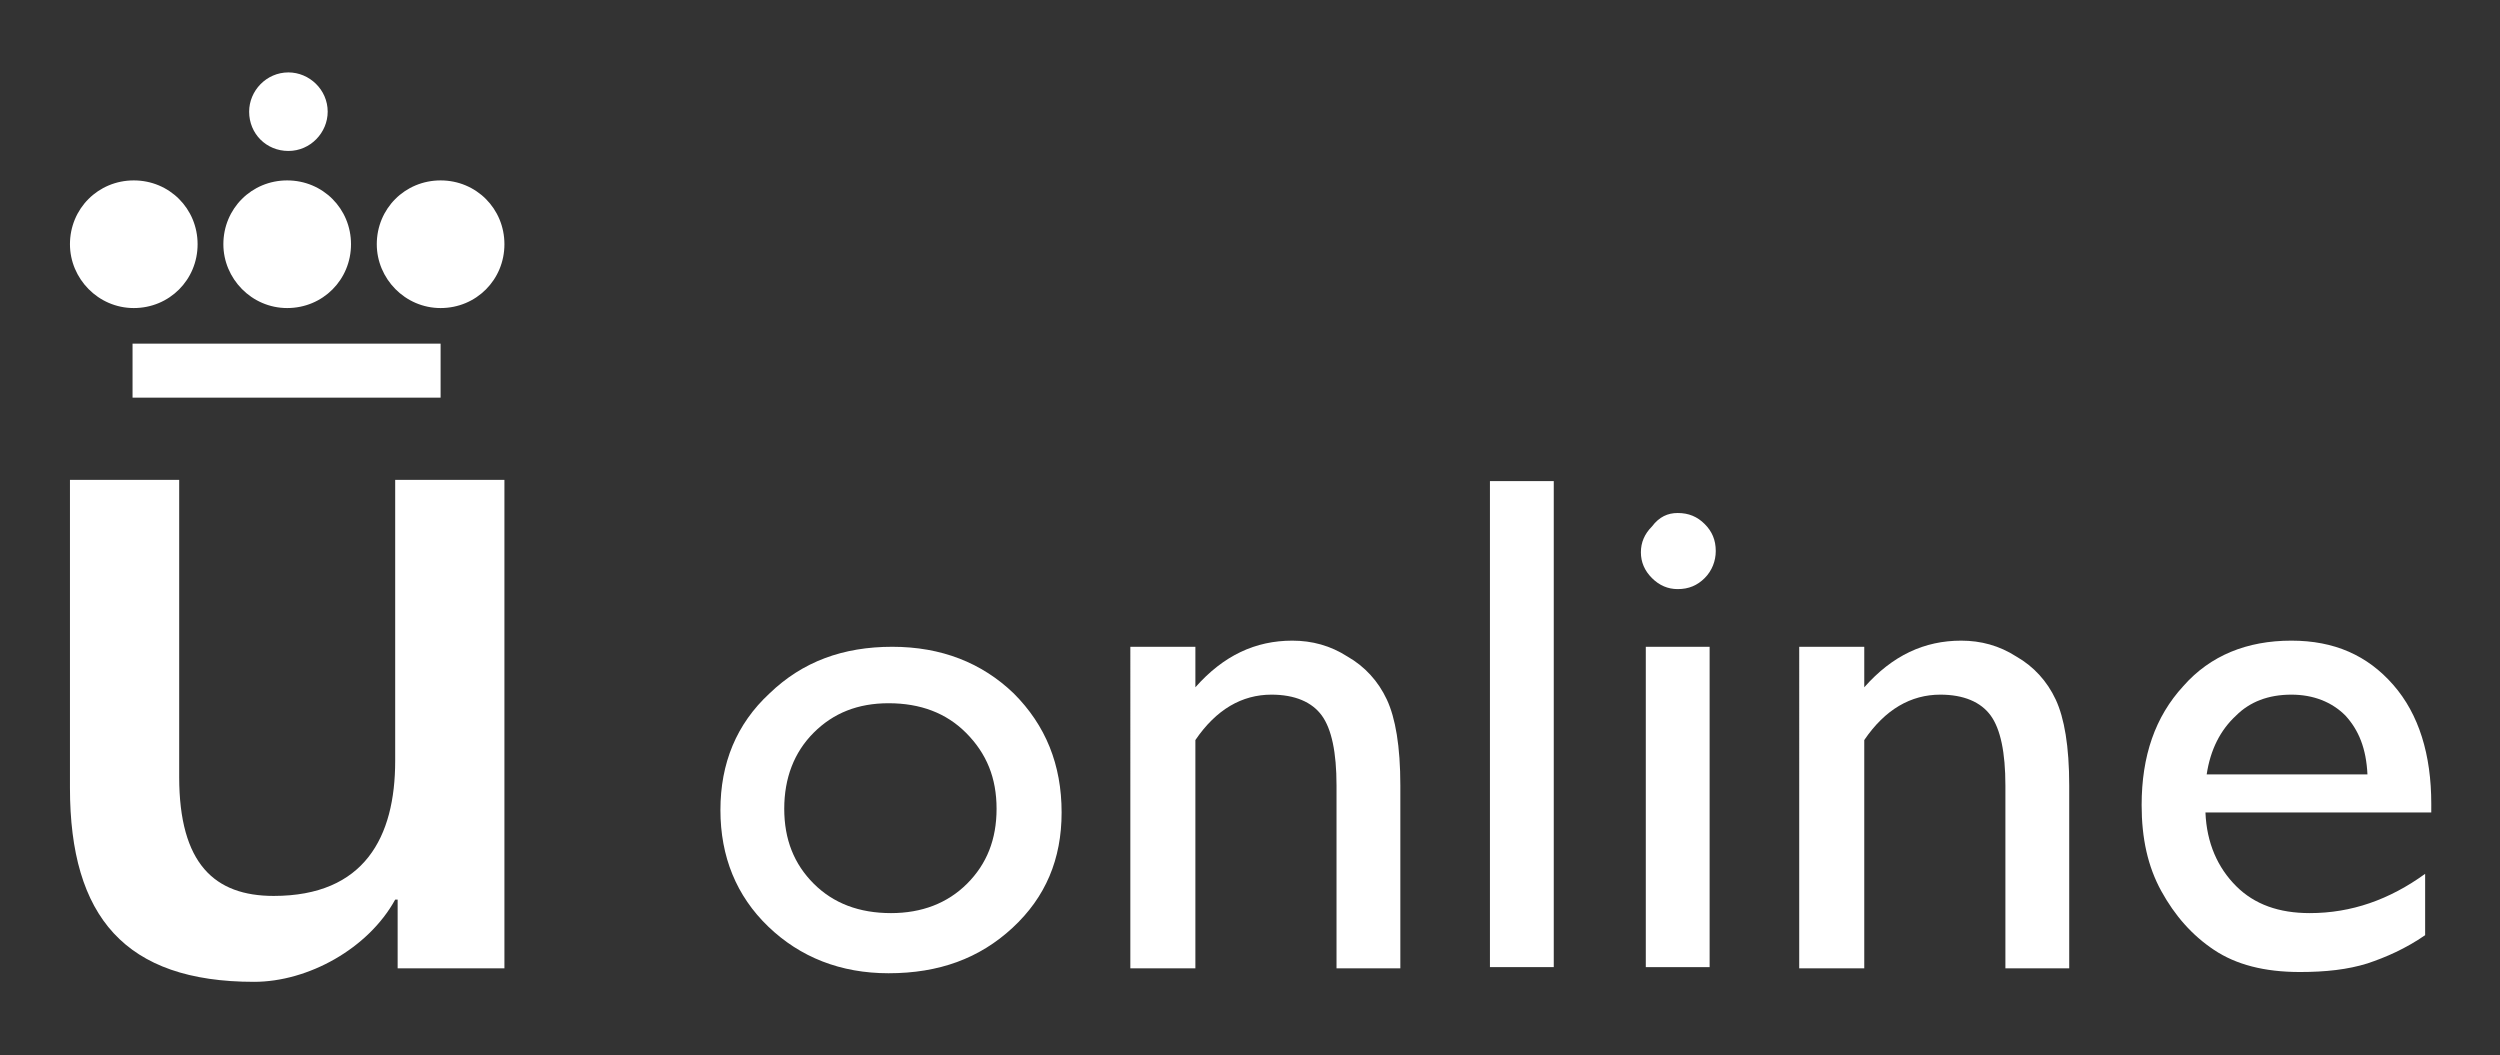 <?xml version="1.0" encoding="utf-8"?>
<!-- Generator: Adobe Illustrator 21.1.0, SVG Export Plug-In . SVG Version: 6.00 Build 0)  -->
<svg version="1.1" id="Capa_1" xmlns="http://www.w3.org/2000/svg" xmlns:xlink="http://www.w3.org/1999/xlink" x="0px" y="0px"
	 viewBox="0 0 203.7 86" style="enable-background:new 0 0 203.7 86;" xml:space="preserve">
<rect x="0" y="0" width="203.7" height="86" fill="#333333" stroke="none"/>
<style type="text/css">
	.st0{fill:#CA071D;}
	.st1{fill:#211914;}
	.st2{fill:#FFFFFF;}
</style>
<g>
	<g>
		<path class="st2" d="M72.7,52.7c4,0,7.3,1.3,9.9,3.8c2.6,2.6,3.9,5.8,3.9,9.7c0,3.8-1.3,6.9-4,9.4c-2.7,2.5-6,3.7-10.1,3.7
			c-3.9,0-7.2-1.3-9.8-3.8C60,73,58.7,69.8,58.7,66c0-3.8,1.3-7,4-9.5C65.4,53.9,68.7,52.7,72.7,52.7z M72.4,57.3
			c-2.5,0-4.5,0.8-6.1,2.4c-1.6,1.6-2.4,3.7-2.4,6.2c0,2.5,0.8,4.5,2.4,6.1c1.6,1.6,3.7,2.4,6.3,2.4c2.5,0,4.6-0.8,6.2-2.4
			c1.6-1.6,2.4-3.6,2.4-6.1c0-2.5-0.8-4.5-2.5-6.2C77.1,58.1,75,57.3,72.4,57.3z"/>
		<path class="st2" d="M97.4,52.7V56c2.3-2.6,4.9-3.8,7.9-3.8c1.6,0,3.1,0.4,4.5,1.3c1.4,0.8,2.5,2,3.2,3.5c0.7,1.5,1.1,3.8,1.1,7
			v14.9h-5.2V64c0-2.7-0.4-4.6-1.2-5.7c-0.8-1.1-2.2-1.7-4.1-1.7c-2.4,0-4.5,1.2-6.2,3.7v18.6h-5.3V52.7H97.4z"/>
		<path class="st2" d="M121.4,39.2h5.2v39.6h-5.2V39.2z"/>
		<path class="st2" d="M136.7,41.8c0.9,0,1.6,0.3,2.2,0.9c0.6,0.6,0.9,1.3,0.9,2.2c0,0.8-0.3,1.6-0.9,2.2c-0.6,0.6-1.3,0.9-2.2,0.9
			c-0.8,0-1.5-0.3-2.1-0.9c-0.6-0.6-0.9-1.3-0.9-2.1c0-0.8,0.3-1.5,0.9-2.1C135.2,42.1,135.9,41.8,136.7,41.8z M134.1,52.7h5.2v26.1
			h-5.2V52.7z"/>
		<path class="st2" d="M151.9,52.7V56c2.3-2.6,4.9-3.8,7.9-3.8c1.6,0,3.1,0.4,4.5,1.3c1.4,0.8,2.5,2,3.2,3.5c0.7,1.5,1.1,3.8,1.1,7
			v14.9h-5.2V64c0-2.7-0.4-4.6-1.2-5.7c-0.8-1.1-2.2-1.7-4.1-1.7c-2.4,0-4.5,1.2-6.2,3.7v18.6h-5.3V52.7H151.9z"/>
		<path class="st2" d="M198,66.2h-18.3c0.1,2.5,1,4.5,2.5,6c1.5,1.5,3.5,2.2,6,2.2c3.4,0,6.5-1.1,9.4-3.2v5
			c-1.6,1.1-3.2,1.8-4.7,2.3c-1.6,0.5-3.4,0.7-5.5,0.7c-2.9,0-5.2-0.6-7-1.8c-1.8-1.2-3.2-2.8-4.3-4.8c-1.1-2-1.6-4.3-1.6-7
			c0-4,1.1-7.2,3.4-9.7c2.2-2.5,5.2-3.7,8.8-3.7c3.5,0,6.2,1.2,8.3,3.6c2.1,2.4,3.1,5.7,3.1,9.7V66.2z M179.8,63.1h13.1
			c-0.1-2.1-0.7-3.6-1.8-4.8c-1.1-1.1-2.6-1.7-4.4-1.7c-1.9,0-3.4,0.6-4.5,1.7C180.9,59.5,180.1,61.1,179.8,63.1z"/>
	</g>
	<path class="st2" d="M41.1,39.1h-8.9V62c0,6.2-2.5,11-9.9,11c-4.8,0-7.7-2.6-7.7-9.7V39.1H5.7v25.1C5.7,74.7,10.2,80,20.7,80
		c4.4,0,9.3-2.7,11.5-6.7h0.2v5.6h8.7V39.1L41.1,39.1z"/>
	<polygon class="st2" points="10.8,28 35.9,28 35.9,32.4 10.8,32.4 10.8,28 	"/>
	<path class="st2" d="M20.3,9.1c0-1.7,1.4-3.2,3.2-3.2c1.7,0,3.2,1.4,3.2,3.2c0,1.7-1.4,3.2-3.2,3.2C21.7,12.3,20.3,10.9,20.3,9.1
		L20.3,9.1z"/>
	<path class="st2" d="M5.7,19.9c0-2.9,2.3-5.2,5.2-5.2c2.9,0,5.2,2.3,5.2,5.2c0,2.9-2.3,5.2-5.2,5.2C8,25.1,5.7,22.7,5.7,19.9
		L5.7,19.9z"/>
	<path class="st2" d="M18.2,19.9c0-2.9,2.3-5.2,5.2-5.2c2.9,0,5.2,2.3,5.2,5.2c0,2.9-2.3,5.2-5.2,5.2C20.5,25.1,18.2,22.7,18.2,19.9
		L18.2,19.9z"/>
	<path class="st2" d="M30.7,19.9c0-2.9,2.3-5.2,5.2-5.2c2.9,0,5.2,2.3,5.2,5.2c0,2.9-2.3,5.2-5.2,5.2C33,25.1,30.7,22.7,30.7,19.9
		L30.7,19.9z"/>
</g>
</svg>
